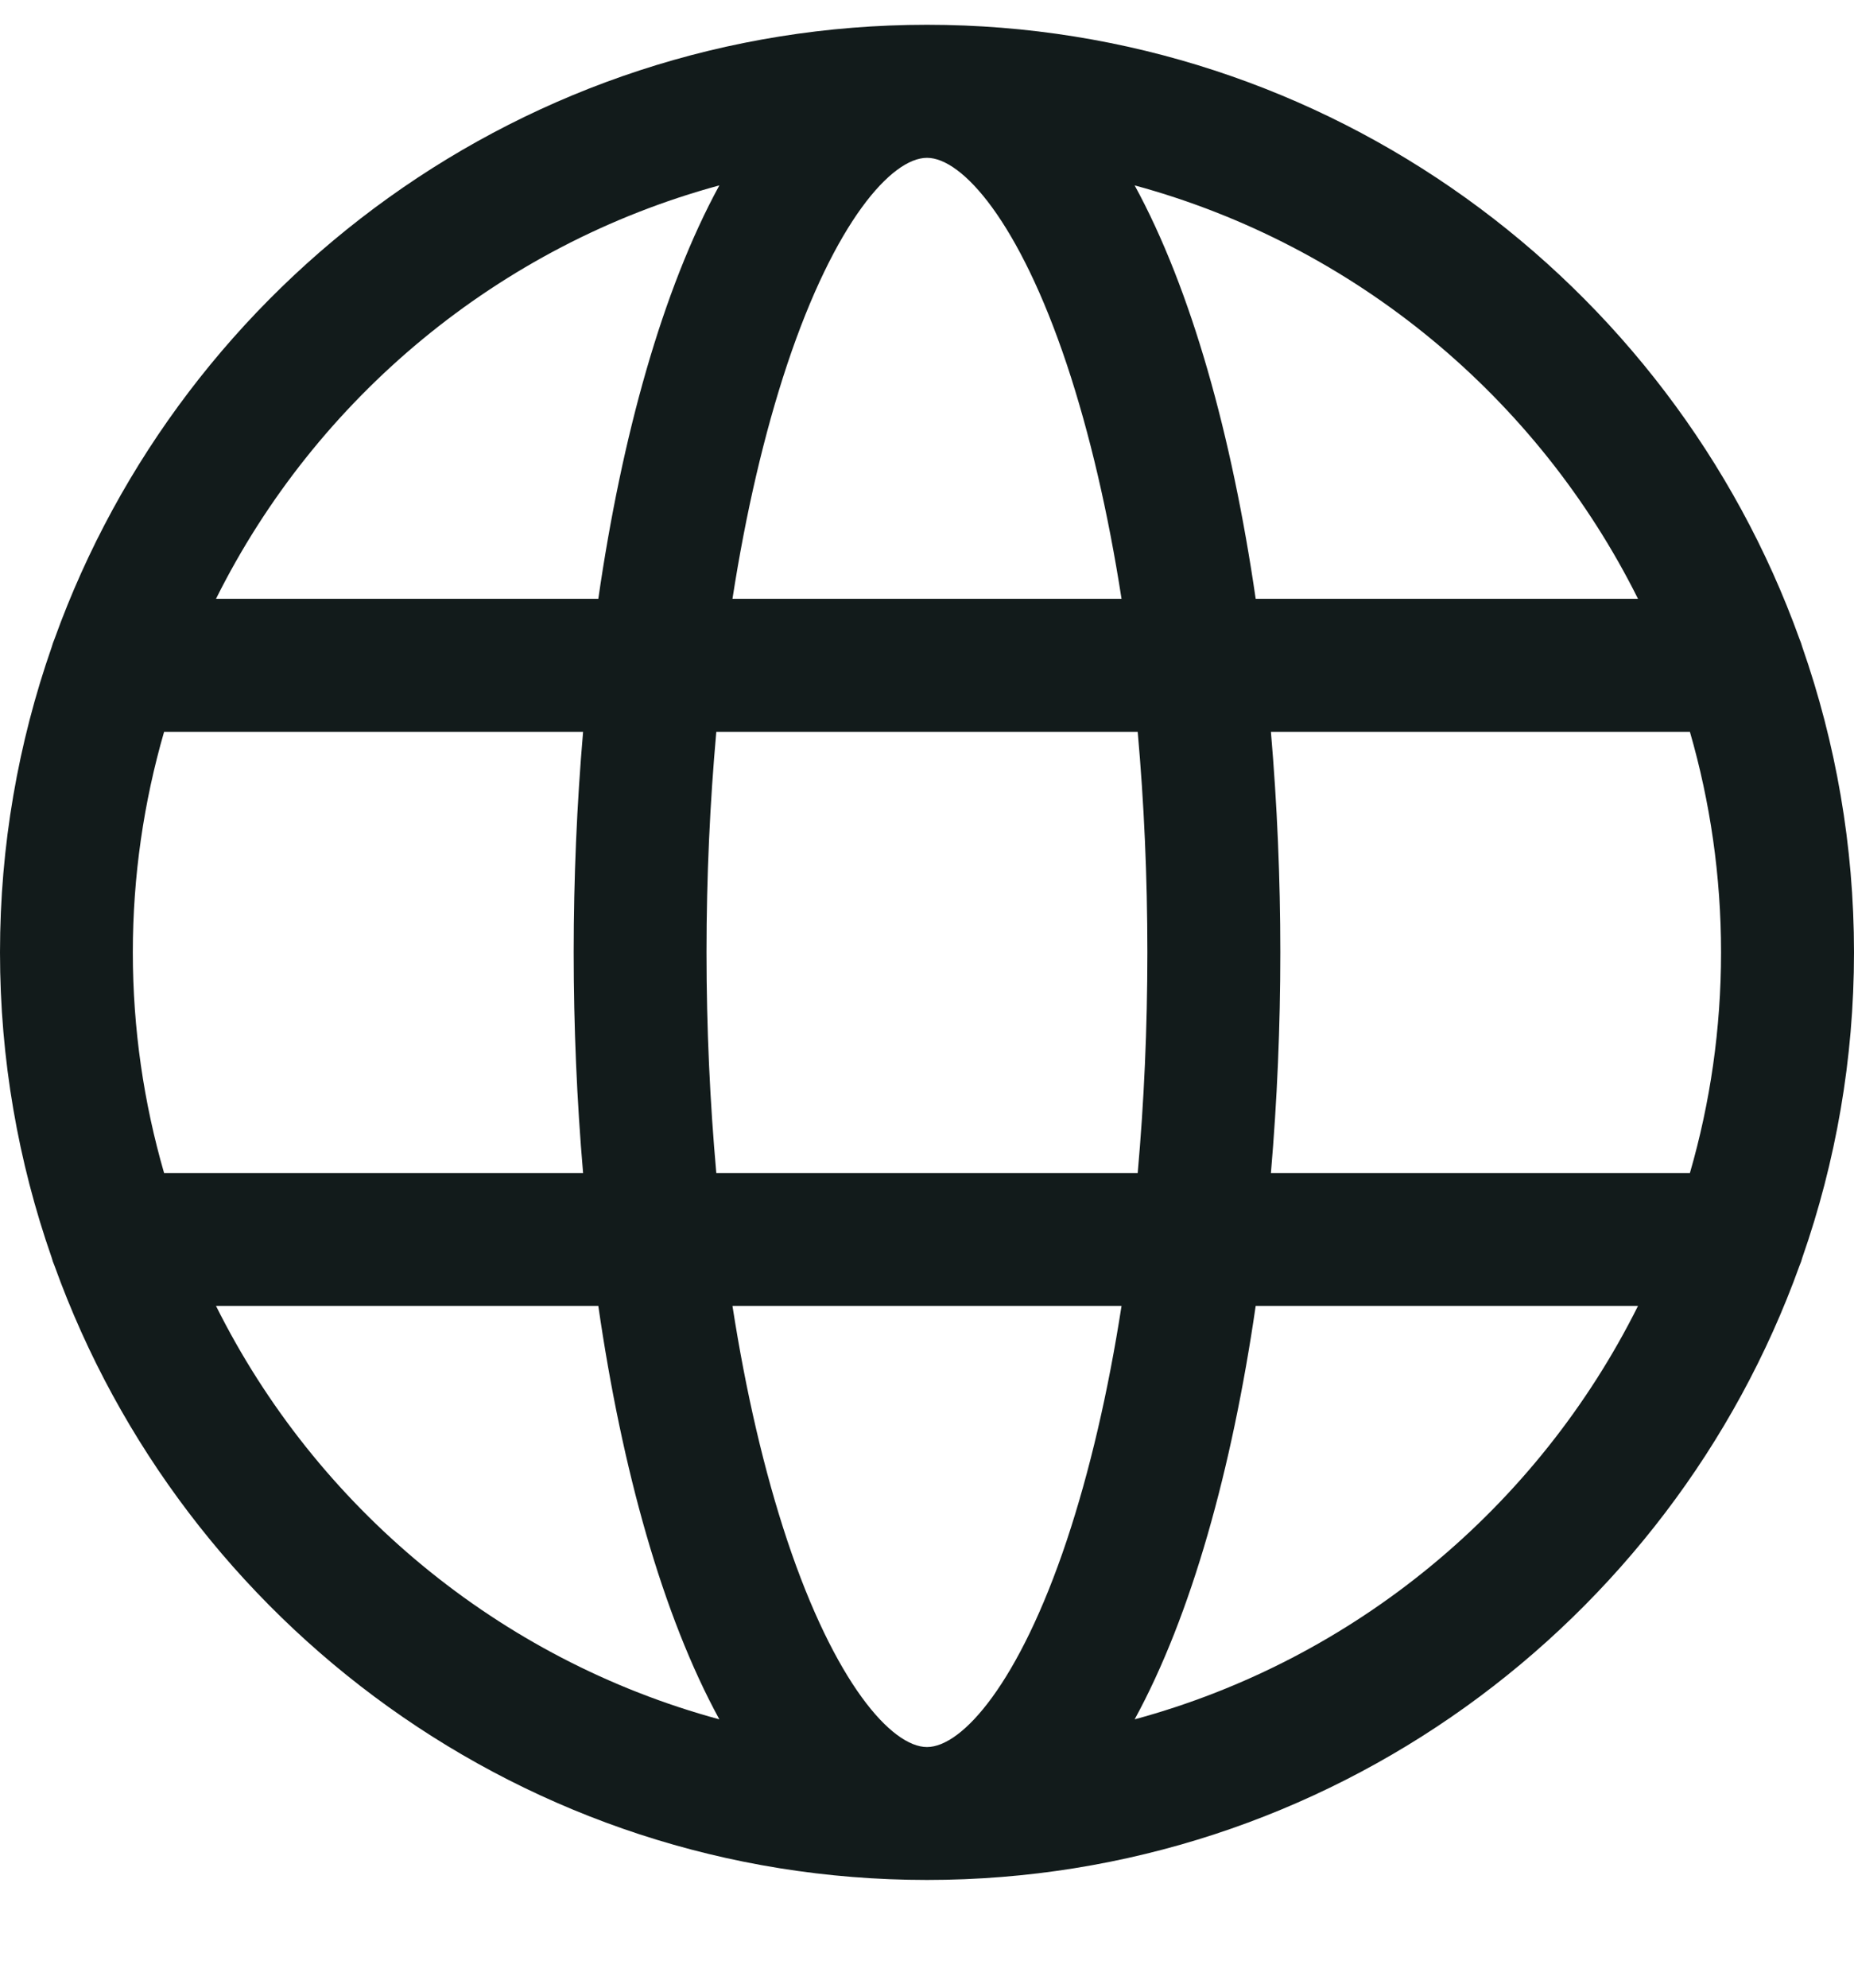 <svg width="14" height="15" viewBox="0 0 14 15" fill="none" xmlns="http://www.w3.org/2000/svg">
<path d="M13.61 9.49C13.862 8.769 14 7.994 14 7.187C14 6.381 13.862 5.606 13.61 4.884C13.604 4.863 13.597 4.842 13.588 4.821C12.616 2.122 10.03 0.187 7 0.187C3.97 0.187 1.384 2.122 0.412 4.821C0.403 4.842 0.396 4.863 0.39 4.884C0.138 5.606 0 6.381 0 7.187C0 7.994 0.138 8.769 0.39 9.49C0.396 9.512 0.403 9.533 0.412 9.553C1.384 12.252 3.97 14.187 7 14.187C10.03 14.187 12.616 12.252 13.588 9.553C13.597 9.533 13.604 9.512 13.61 9.49ZM7 13.184C6.733 13.184 6.304 12.701 5.944 11.623C5.771 11.103 5.632 10.505 5.531 9.855H8.469C8.368 10.505 8.229 11.103 8.056 11.623C7.696 12.701 7.266 13.184 7 13.184ZM5.409 8.852C5.361 8.317 5.335 7.758 5.335 7.187C5.335 6.616 5.361 6.058 5.409 5.523H8.591C8.639 6.058 8.664 6.616 8.664 7.187C8.664 7.758 8.639 8.317 8.591 8.852H5.409ZM1.003 7.187C1.003 6.61 1.086 6.052 1.239 5.523H4.403C4.356 6.069 4.332 6.629 4.332 7.187C4.332 7.746 4.356 8.306 4.403 8.852H1.239C1.086 8.323 1.003 7.765 1.003 7.187ZM7 1.191C7.266 1.191 7.696 1.673 8.056 2.751C8.229 3.271 8.368 3.869 8.469 4.519H5.531C5.632 3.869 5.771 3.271 5.944 2.751C6.304 1.673 6.733 1.191 7 1.191ZM9.597 5.523H12.761C12.914 6.052 12.996 6.61 12.996 7.187C12.996 7.765 12.914 8.323 12.761 8.852H9.597C9.644 8.306 9.668 7.746 9.668 7.187C9.668 6.629 9.644 6.069 9.597 5.523ZM12.369 4.519H9.482C9.303 3.289 8.997 2.185 8.568 1.399C10.233 1.851 11.613 3.003 12.369 4.519ZM5.432 1.399C5.003 2.185 4.696 3.289 4.518 4.519H1.631C2.387 3.003 3.767 1.851 5.432 1.399ZM1.631 9.855H4.518C4.696 11.086 5.003 12.19 5.432 12.975C3.767 12.524 2.387 11.371 1.631 9.855ZM8.568 12.975C8.997 12.19 9.303 11.086 9.482 9.855H12.369C11.613 11.371 10.233 12.524 8.568 12.975Z" fill="#121B1B"/>
</svg>
